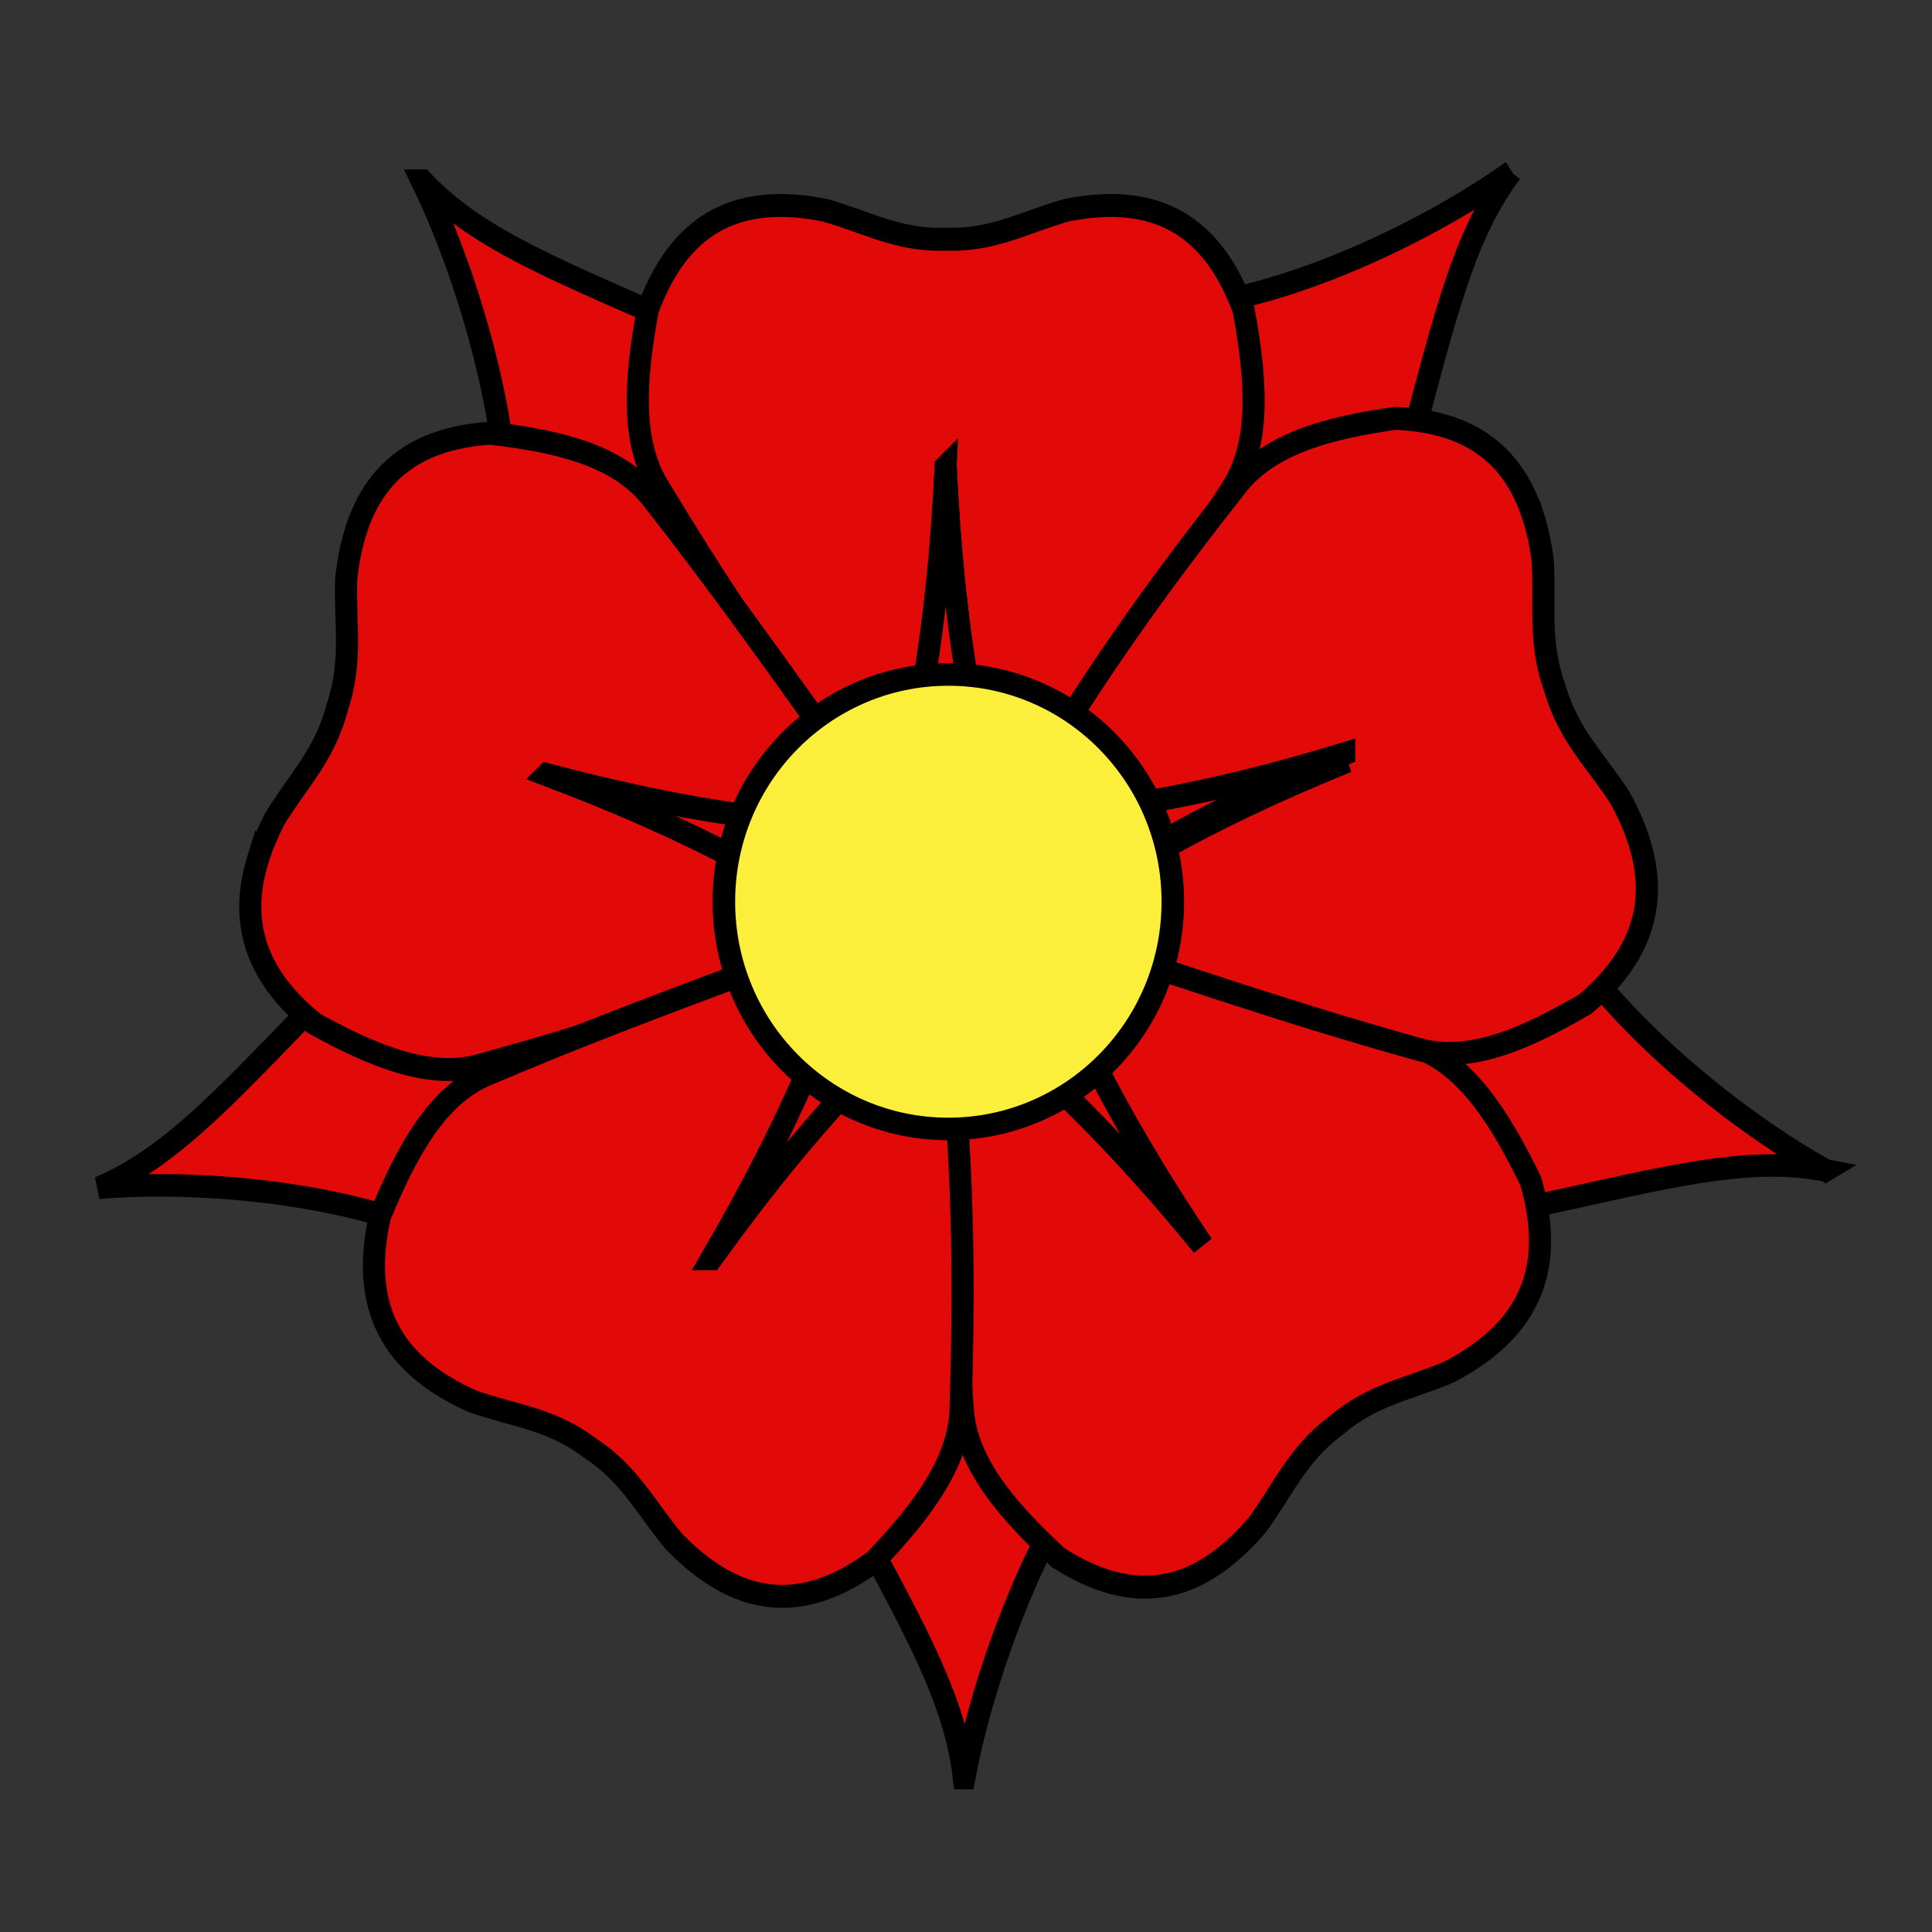 <svg xmlns="http://www.w3.org/2000/svg" width="350" height="350" version="1">
    <rect width="100%" height="100%" fill="#333333" stroke="none"/>
    <g stroke="#000">
        <path d="M330.7 212.023c-13.13-7.248-33.936-22.78-46.33-40.56l-56.72 1.753-5.773 18.288 52.223 27.823c25.708-5.423 41.596-10.23 56.603-7.305zM174.654 322.106c2.792-15.17 10.94-40.398 23.64-57.943l-18.36-55.76-18.53-.33-10.18 60.03c12.577 23.905 21.69 38.25 23.43 54.003zM18.008 215.168c14.817-1.304 40.41.033 60.105 7.995l46.746-33.412-4.698-18.616-58.407 6.026c-18.77 19.03-29.61 32.016-43.747 38.007zm255.73-183.974c-12.25 8.758-35.115 20.768-56.022 23.99l-24.655 53.078 12.966 13.752L253.88 86.72c7.22-26.19 10.44-43.046 19.857-55.526zM76.45 32.74c6.76 13.757 15.23 38.87 15.57 60.817l47.443 32.332 14.827-11.55-27.428-53.887C102.806 49.59 87.134 44.07 76.452 32.74z"
              fill="#e20909" fill-rule="evenodd" stroke-width="4.084"/>
        <g fill="#e20909" stroke-width="12.373">
            <path d="M375.288 14.554c-32.685-.297-59.353 14.483-75.187 56.313-6.987 36.77-9.94 71.538 6.75 96.47 60.618 96.863 92.606 132.067 132.346 183.967 10.67-56.3 23.002-102.66 27.5-196 4.498 93.34 16.828 139.7 27.5 196 44.968-60.9 90.684-121.428 132.375-183.968 16.69-24.93 13.708-59.698 6.72-96.47-19.49-51.48-55.382-61.986-98.72-53.842-23.696 6.38-40.852 16.455-67.282 15.72l-.053.003h-1.094l-.007-.004c-26.43.736-43.616-9.34-67.312-15.72-8.125-1.526-15.987-2.4-23.53-2.468z"
                  transform="matrix(.324 0 0 .336 20.112 32.338)"/>
            <path d="M466.695 155.304c-4.498 93.34-16.83 139.7-27.5 196-.156-.203-.314-.39-.47-.593l.063 1.19h54.97l.124-2.22c-10.6-55.567-22.733-101.94-27.187-194.375zM82.133 367.212c-9.933 31.14-3.684 60.983 31.607 88.46 33.07 17.533 65.415 30.617 94.163 22.03 110.44-29.32 153.52-49.49 214.838-72.137-50.64-26.816-91.293-52.284-179.144-84.135 90.507 23.256 138.442 25.16 195.383 31.586-44.914-60.943-89.248-122.49-136.693-180.785-18.893-23.305-52.99-30.717-90.186-34.895-54.94 3.422-75.573 34.612-80.586 78.424-.9 24.522 3.662 43.887-4.844 68.922l-.013.053-.323 1.045-.006.008c-7.1 25.47-21.8 38.916-34.89 59.672-3.857 7.314-7.012 14.568-9.304 21.754z"
                  transform="matrix(.324 0 0 .336 20.112 32.338)"/>
            <path d="M243.595 321.43c87.85 31.85 128.506 57.32 179.146 84.135-.24.088-.464.184-.703.272l1.153.29 16.226-52.518-2.083-.776c-56.22-6.278-104.11-8.374-193.738-31.405zM768.51 631.02c26.093-19.69 38.224-47.66 25.28-90.473-16.874-33.41-35.725-62.772-64.154-72.36-107.096-39.84-153.914-48.25-217.053-65.17 25.857 51.134 44.342 95.404 97.67 172.14-60.46-71.253-98.495-100.49-141.272-138.616 1.477 75.69 2.13 151.54 7.2 226.53 1.966 29.94 25.523 55.68 53.477 80.57 46.83 28.936 81.687 15.386 111.08-17.487 14.896-19.5 22.355-37.946 43.755-53.473l.04-.036.868-.667.01-.003c20.504-16.694 40.27-19.183 62.944-28.57 7.372-3.742 14.137-7.842 20.16-12.386z"
                  transform="matrix(.324 0 0 .336 20.112 32.338)"/>
            <path d="M610.254 575.157c-53.33-76.736-71.814-121.006-97.67-172.14.246.065.485.118.732.184l-.773-.902-43.577 33.507 1.254 1.835c42.273 37.59 80.16 66.955 140.034 137.517zm-277.186 175.06c26.96 18.48 57.34 21.088 93.815-4.796 26.312-26.62 48.156-53.826 48.21-83.83 3.724-114.204-3.187-161.266-7.218-226.51-40.262 40.774-76.357 72.374-132.157 147.33 48.333-79.975 63.96-125.33 86.51-178.01-71.295 25.46-143 50.196-212.49 78.845-27.76 11.38-44.676 41.9-59.388 76.317-12.543 53.6 11.385 82.34 51.898 99.757 23.225 7.922 43.083 9.13 64.61 24.484l.045.027.908.61.008.008c22.346 14.132 30.99 32.082 47.098 50.594 5.893 5.802 11.93 10.912 18.153 15.177z"
                  transform="matrix(.324 0 0 .336 20.112 32.338)"/>
            <path d="M335.718 582.41c55.8-74.957 91.895-106.557 132.157-147.33.016.255.042.5.058.754l.61-1.02-45.62-30.664-1.343 1.772c-22.2 52.03-37.997 97.288-85.862 176.49zm459.576-399.883c-10.18-31.06-32.72-51.594-77.418-53.205-37.073 5.15-70.955 13.48-89.23 37.275-72.365 88.433-95.477 130.007-131.925 184.27 56.754-7.912 104.624-11.07 194.49-36.688-86.987 34.14-126.962 60.66-176.882 88.792 72.09 23.106 144.067 47.04 216.662 66.52 28.96 7.832 60.943-6.124 93.542-24.516 42.536-34.943 41-72.308 19.41-110.76-13.63-20.407-28.666-33.434-36.43-58.71l-.02-.05-.35-1.035v-.01c-9.156-24.802-5.113-44.31-6.654-68.8-1.155-8.188-2.845-15.916-5.194-23.084z"
                  transform="matrix(.324 0 0 .336 20.112 32.338)"/>
            <path d="M469.438 156.22c-4.498 93.338-16.83 139.7-27.5 196-.156-.204-.314-.392-.47-.595l.063 1.188h54.97l.126-2.22c-10.6-55.567-22.733-101.94-27.188-194.374z"
                  transform="matrix(.105 .318 -.306 .11 242.022 -29.886)"/>
        </g>
        <path d="M212.468 163.355c.006 22.734-18.202 41.167-40.665 41.167-22.463 0-40.67-18.433-40.665-41.167-.006-22.734 18.202-41.167 40.665-41.167 22.463 0 40.67 18.433 40.665 41.167z"
              fill="#fcef3c" fill-rule="evenodd" stroke-width="4.084"/>
    </g>
</svg>
